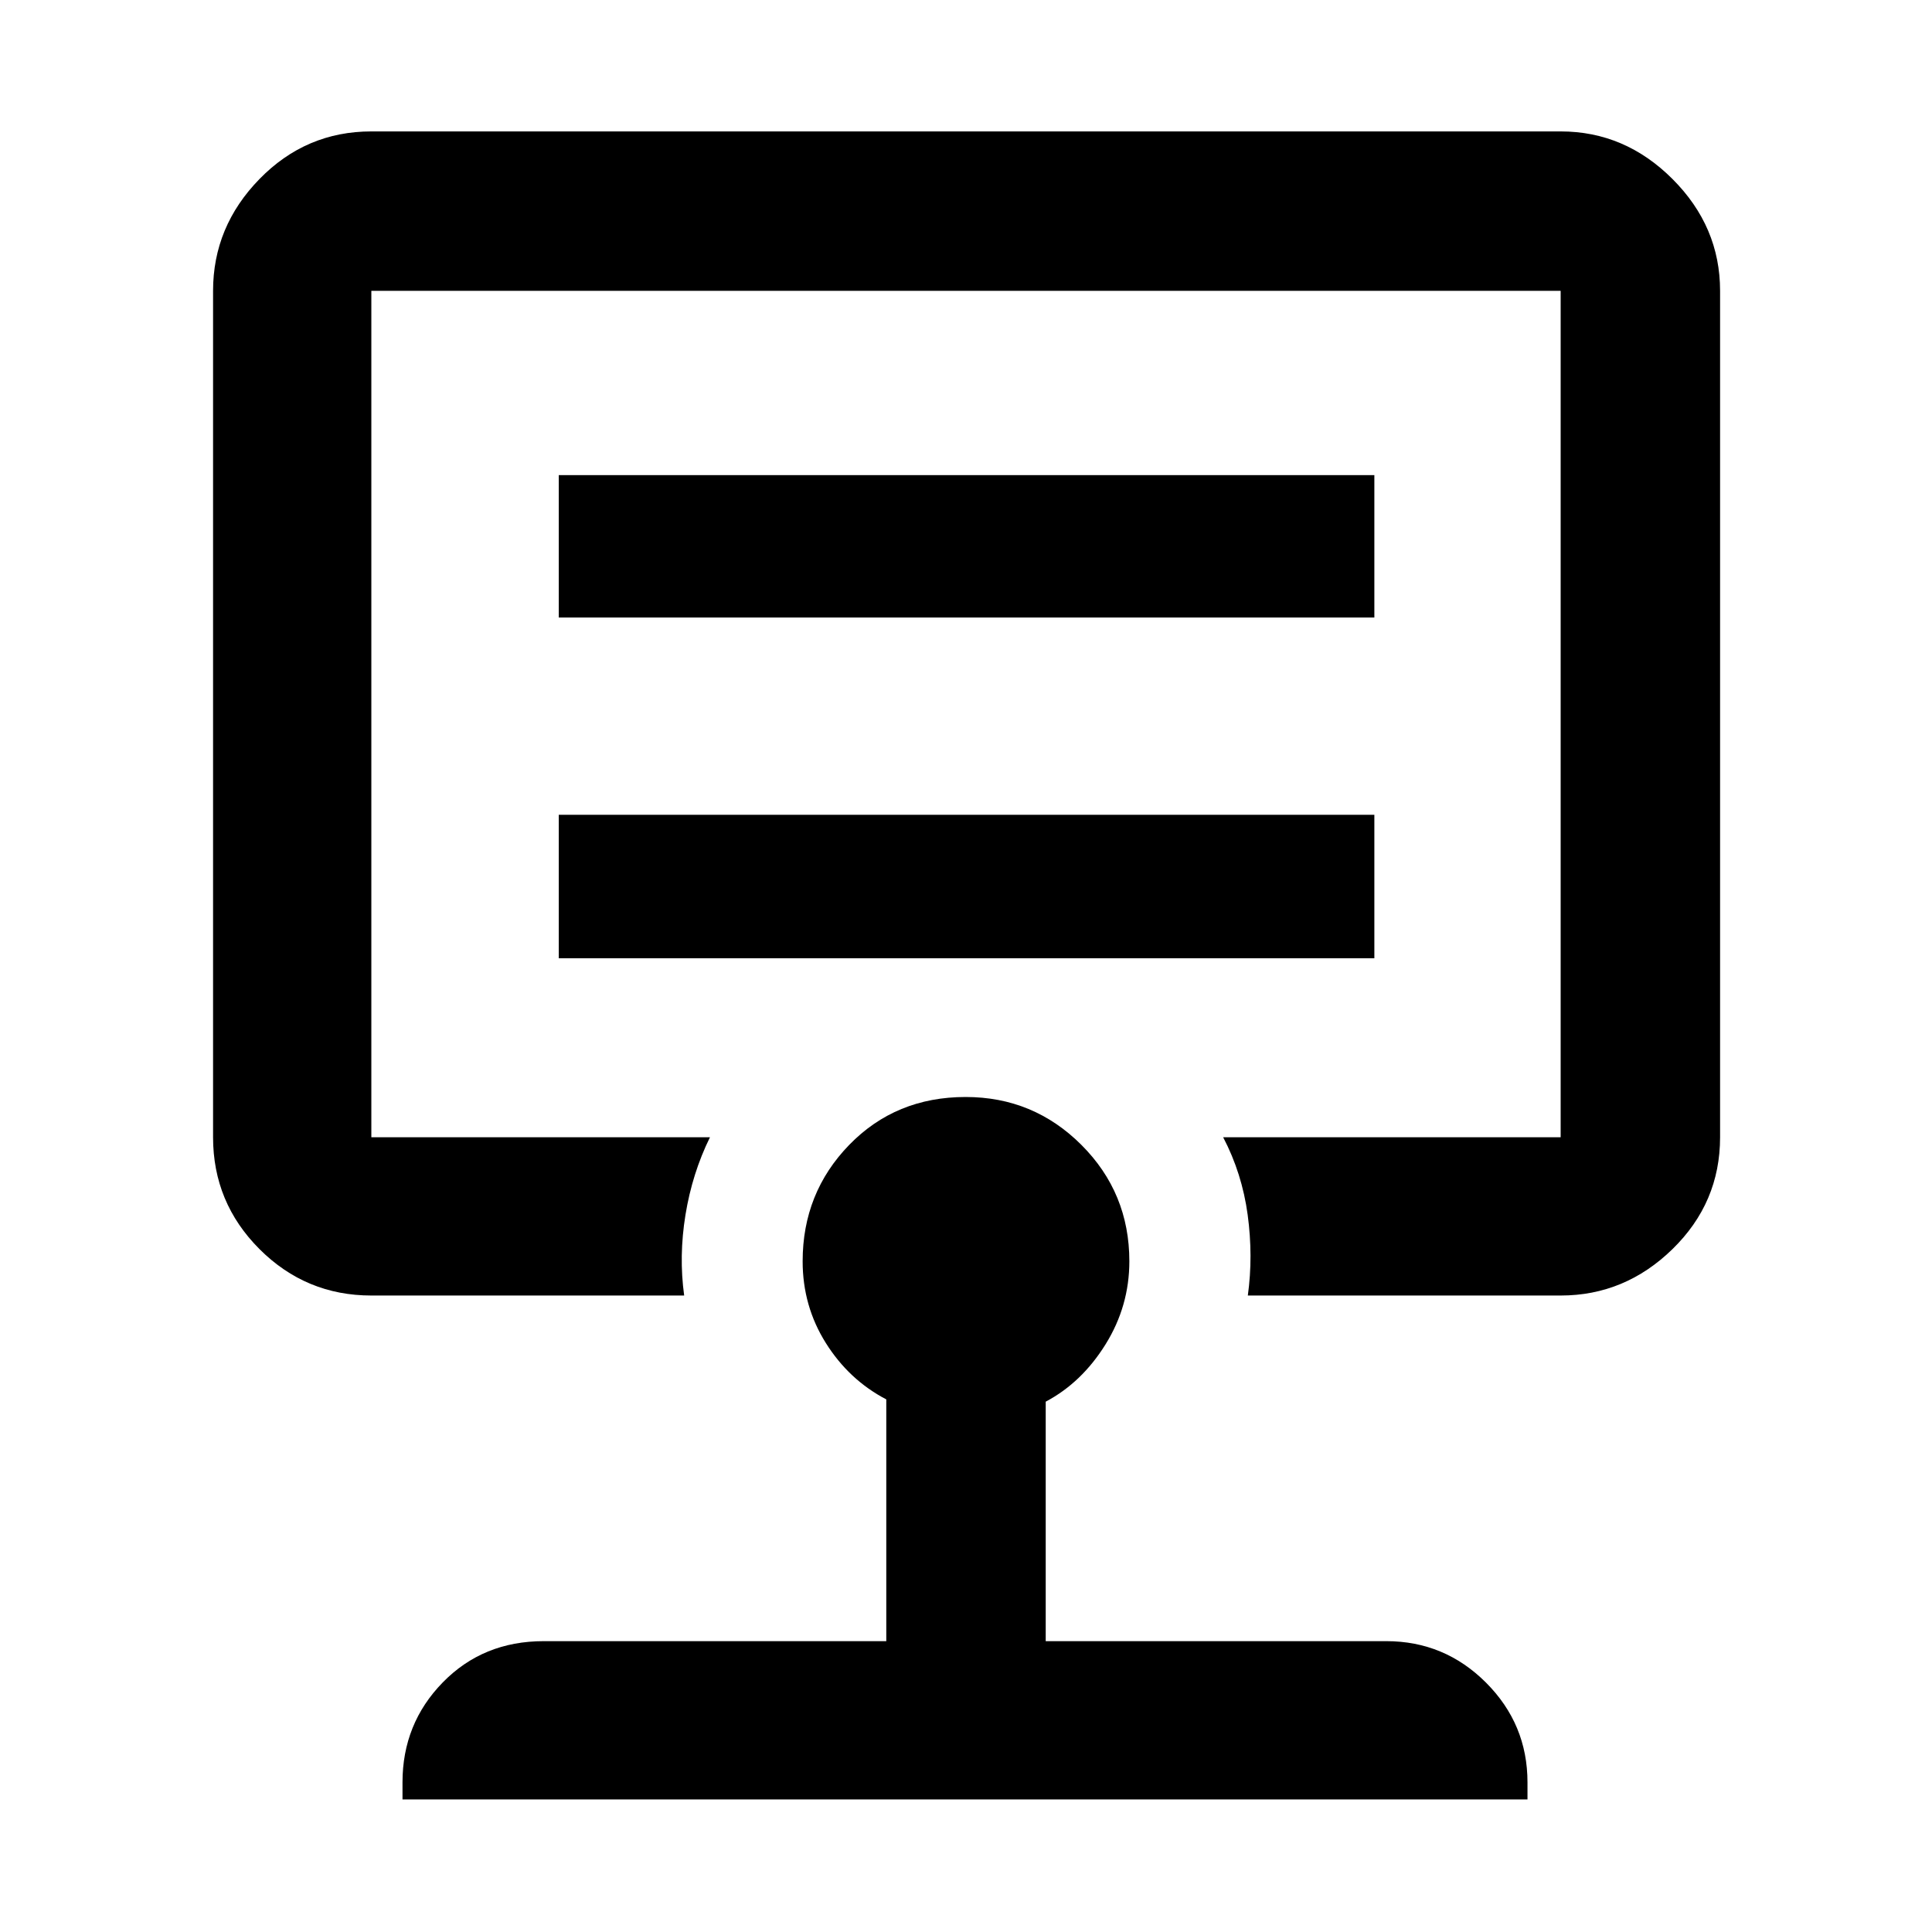 <svg xmlns="http://www.w3.org/2000/svg" width="48" height="48" viewBox="0 -960 960 960"><path d="M277.65-483.83h405.26v-71.3H277.65v71.3Zm0-169.34h405.26v-70.74H277.65v70.74ZM480-605.7Zm-39.61 461.18v-120.13q-18.56-9.7-30.06-28.05-11.5-18.34-11.5-40.58 0-34 23.13-57.82 23.14-23.81 57.86-23.81 33.7 0 57.53 23.81 23.82 23.82 23.82 57.82 0 22.24-11.81 41.25-11.81 19.02-29.75 28.51v119h169.22q28.94 0 49.56 20.61Q759-103.29 759-74.35v8.48H200v-8.48q0-29.19 20.02-49.68t50.15-20.49h170.22ZM184.52-316.26q-32.5 0-55.58-23.07-23.07-23.08-23.07-55.58v-420.57q0-31.93 23.07-55.57 23.08-23.65 55.58-23.65h590.96q31.93 0 55.57 23.65 23.65 23.64 23.65 55.57v420.57q0 32.5-23.65 55.58-23.64 23.07-55.57 23.07H620.04q2.7-19.52-.08-40.11-2.79-20.59-12.18-38.54h167.7v-420.57H184.52v420.57h168.26q-8.82 17.95-12.17 38.54-3.35 20.59-.65 40.11H184.52Z"/></svg>